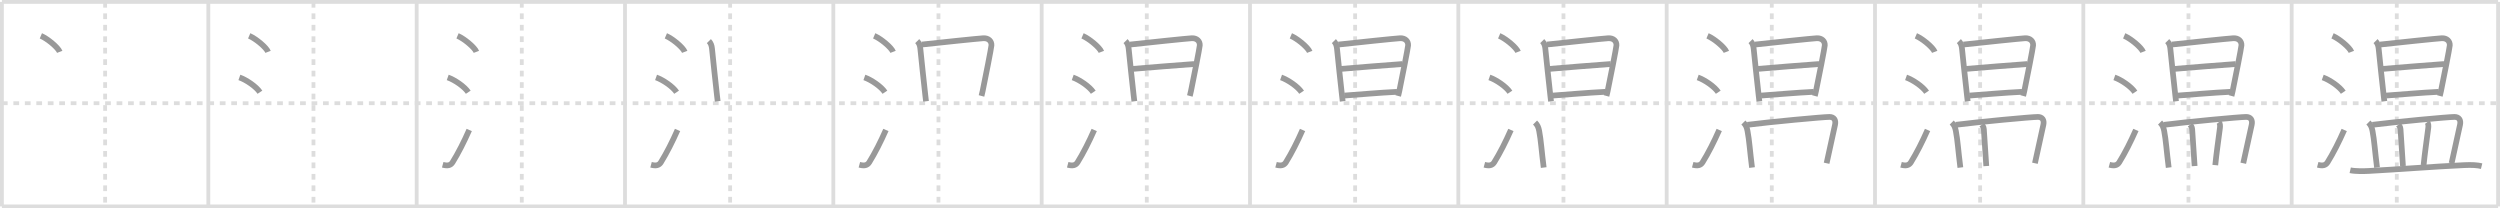 <svg width="1308px" height="109px" viewBox="0 0 1308 109" xmlns="http://www.w3.org/2000/svg" xmlns:xlink="http://www.w3.org/1999/xlink" xml:space="preserve" version="1.1" baseProfile="full">
<line x1="1" y1="1" x2="1307" y2="1" style="stroke:#ddd;stroke-width:2"></line>
<line x1="1" y1="1" x2="1" y2="108" style="stroke:#ddd;stroke-width:2"></line>
<line x1="1" y1="108" x2="1307" y2="108" style="stroke:#ddd;stroke-width:2"></line>
<line x1="1307" y1="1" x2="1307" y2="108" style="stroke:#ddd;stroke-width:2"></line>
<line x1="109" y1="1" x2="109" y2="108" style="stroke:#ddd;stroke-width:2"></line>
<line x1="218" y1="1" x2="218" y2="108" style="stroke:#ddd;stroke-width:2"></line>
<line x1="327" y1="1" x2="327" y2="108" style="stroke:#ddd;stroke-width:2"></line>
<line x1="436" y1="1" x2="436" y2="108" style="stroke:#ddd;stroke-width:2"></line>
<line x1="545" y1="1" x2="545" y2="108" style="stroke:#ddd;stroke-width:2"></line>
<line x1="654" y1="1" x2="654" y2="108" style="stroke:#ddd;stroke-width:2"></line>
<line x1="763" y1="1" x2="763" y2="108" style="stroke:#ddd;stroke-width:2"></line>
<line x1="872" y1="1" x2="872" y2="108" style="stroke:#ddd;stroke-width:2"></line>
<line x1="981" y1="1" x2="981" y2="108" style="stroke:#ddd;stroke-width:2"></line>
<line x1="1090" y1="1" x2="1090" y2="108" style="stroke:#ddd;stroke-width:2"></line>
<line x1="1199" y1="1" x2="1199" y2="108" style="stroke:#ddd;stroke-width:2"></line>
<line x1="1" y1="54" x2="1307" y2="54" style="stroke:#ddd;stroke-width:2;stroke-dasharray:3 3"></line>
<line x1="55" y1="1" x2="55" y2="108" style="stroke:#ddd;stroke-width:2;stroke-dasharray:3 3"></line>
<line x1="164" y1="1" x2="164" y2="108" style="stroke:#ddd;stroke-width:2;stroke-dasharray:3 3"></line>
<line x1="273" y1="1" x2="273" y2="108" style="stroke:#ddd;stroke-width:2;stroke-dasharray:3 3"></line>
<line x1="382" y1="1" x2="382" y2="108" style="stroke:#ddd;stroke-width:2;stroke-dasharray:3 3"></line>
<line x1="491" y1="1" x2="491" y2="108" style="stroke:#ddd;stroke-width:2;stroke-dasharray:3 3"></line>
<line x1="600" y1="1" x2="600" y2="108" style="stroke:#ddd;stroke-width:2;stroke-dasharray:3 3"></line>
<line x1="709" y1="1" x2="709" y2="108" style="stroke:#ddd;stroke-width:2;stroke-dasharray:3 3"></line>
<line x1="818" y1="1" x2="818" y2="108" style="stroke:#ddd;stroke-width:2;stroke-dasharray:3 3"></line>
<line x1="927" y1="1" x2="927" y2="108" style="stroke:#ddd;stroke-width:2;stroke-dasharray:3 3"></line>
<line x1="1036" y1="1" x2="1036" y2="108" style="stroke:#ddd;stroke-width:2;stroke-dasharray:3 3"></line>
<line x1="1145" y1="1" x2="1145" y2="108" style="stroke:#ddd;stroke-width:2;stroke-dasharray:3 3"></line>
<line x1="1254" y1="1" x2="1254" y2="108" style="stroke:#ddd;stroke-width:2;stroke-dasharray:3 3"></line>
<path d="M21.38,18.75c3.48,1.48,8.99,6.08,9.87,8.38" style="fill:none;stroke:#999;stroke-width:3"></path>

<path d="M130.38,18.75c3.48,1.48,8.99,6.08,9.87,8.38" style="fill:none;stroke:#999;stroke-width:3"></path>
<path d="M125.25,40.5C128.87,41.78,134.0,45.25,136.0,48.25" style="fill:none;stroke:#999;stroke-width:3"></path>

<path d="M239.38,18.75c3.48,1.48,8.99,6.08,9.87,8.38" style="fill:none;stroke:#999;stroke-width:3"></path>
<path d="M234.25,40.5C237.87,41.78,243.0,45.25,245.0,48.25" style="fill:none;stroke:#999;stroke-width:3"></path>
<path d="M231.62,86.2c2.58,0.69,4.14,0.37,5.17-1.29c2.99-4.83,5.99-10.74,8.71-16.91" style="fill:none;stroke:#999;stroke-width:3"></path>

<path d="M348.38,18.75c3.48,1.48,8.99,6.08,9.87,8.38" style="fill:none;stroke:#999;stroke-width:3"></path>
<path d="M343.25,40.5C346.87,41.78,352.0,45.25,354.0,48.25" style="fill:none;stroke:#999;stroke-width:3"></path>
<path d="M340.62,86.2c2.58,0.69,4.14,0.37,5.17-1.29c2.99-4.83,5.99-10.74,8.71-16.91" style="fill:none;stroke:#999;stroke-width:3"></path>
<path d="M370.89,21.51c0.98,0.99,1.47,2.29,1.62,3.87c0.45,4.72,1.9,18.1,2.6,24.36c0.21,1.82,0.35,3.04,0.38,3.26" style="fill:none;stroke:#999;stroke-width:3"></path>

<path d="M457.38,18.75c3.48,1.48,8.99,6.08,9.87,8.38" style="fill:none;stroke:#999;stroke-width:3"></path>
<path d="M452.25,40.5C455.87,41.78,461.0,45.25,463.0,48.25" style="fill:none;stroke:#999;stroke-width:3"></path>
<path d="M449.62,86.2c2.58,0.69,4.14,0.37,5.17-1.29c2.99-4.83,5.99-10.74,8.71-16.91" style="fill:none;stroke:#999;stroke-width:3"></path>
<path d="M479.89,21.51c0.98,0.99,1.47,2.29,1.62,3.87c0.45,4.72,1.9,18.1,2.6,24.36c0.21,1.82,0.35,3.04,0.38,3.26" style="fill:none;stroke:#999;stroke-width:3"></path>
<path d="M482.24,23.31c8.26-0.93,30.22-3.22,32.31-3.31c2.7-0.12,4.32,1.63,4.17,3.76c-0.11,1.45-3.1,16.63-4.6,23.88c-0.22,1.05-0.38,1.75-0.6,2.56" style="fill:none;stroke:#999;stroke-width:3"></path>

<path d="M566.38,18.75c3.48,1.48,8.99,6.08,9.87,8.38" style="fill:none;stroke:#999;stroke-width:3"></path>
<path d="M561.25,40.5C564.87,41.78,570.0,45.25,572.0,48.25" style="fill:none;stroke:#999;stroke-width:3"></path>
<path d="M558.62,86.2c2.58,0.69,4.14,0.37,5.17-1.29c2.99-4.83,5.99-10.74,8.71-16.91" style="fill:none;stroke:#999;stroke-width:3"></path>
<path d="M588.89,21.51c0.98,0.99,1.47,2.29,1.62,3.87c0.45,4.72,1.9,18.1,2.6,24.36c0.21,1.82,0.35,3.04,0.38,3.26" style="fill:none;stroke:#999;stroke-width:3"></path>
<path d="M591.24,23.31c8.26-0.93,30.22-3.22,32.31-3.31c2.7-0.12,4.32,1.63,4.17,3.76c-0.11,1.45-3.1,16.63-4.6,23.88c-0.22,1.05-0.38,1.75-0.6,2.56" style="fill:none;stroke:#999;stroke-width:3"></path>
<path d="M592.72,36.04c6.16-0.54,26.41-2.17,32.02-2.54" style="fill:none;stroke:#999;stroke-width:3"></path>

<path d="M675.38,18.75c3.48,1.48,8.99,6.08,9.87,8.38" style="fill:none;stroke:#999;stroke-width:3"></path>
<path d="M670.25,40.5C673.87,41.78,679.0,45.25,681.0,48.25" style="fill:none;stroke:#999;stroke-width:3"></path>
<path d="M667.62,86.2c2.58,0.69,4.14,0.37,5.17-1.29c2.99-4.83,5.99-10.74,8.71-16.91" style="fill:none;stroke:#999;stroke-width:3"></path>
<path d="M697.89,21.51c0.98,0.99,1.47,2.29,1.62,3.87c0.45,4.72,1.9,18.1,2.6,24.36c0.21,1.82,0.35,3.04,0.38,3.26" style="fill:none;stroke:#999;stroke-width:3"></path>
<path d="M700.24,23.31c8.26-0.93,30.22-3.22,32.31-3.31c2.7-0.12,4.32,1.63,4.17,3.76c-0.11,1.45-3.1,16.63-4.6,23.88c-0.22,1.05-0.38,1.75-0.6,2.56" style="fill:none;stroke:#999;stroke-width:3"></path>
<path d="M701.72,36.04c6.16-0.54,26.41-2.17,32.02-2.54" style="fill:none;stroke:#999;stroke-width:3"></path>
<path d="M703.38,50c7.35-0.51,18.4-1.52,27.54-1.95" style="fill:none;stroke:#999;stroke-width:3"></path>

<path d="M784.38,18.75c3.48,1.48,8.99,6.08,9.87,8.38" style="fill:none;stroke:#999;stroke-width:3"></path>
<path d="M779.25,40.5C782.87,41.78,788.0,45.25,790.0,48.25" style="fill:none;stroke:#999;stroke-width:3"></path>
<path d="M776.62,86.2c2.58,0.69,4.14,0.37,5.17-1.29c2.99-4.83,5.99-10.74,8.71-16.91" style="fill:none;stroke:#999;stroke-width:3"></path>
<path d="M806.89,21.51c0.98,0.99,1.47,2.29,1.62,3.87c0.45,4.72,1.9,18.1,2.6,24.36c0.21,1.82,0.35,3.04,0.38,3.26" style="fill:none;stroke:#999;stroke-width:3"></path>
<path d="M809.24,23.31c8.26-0.93,30.22-3.22,32.31-3.31c2.7-0.12,4.32,1.63,4.17,3.76c-0.11,1.45-3.1,16.63-4.6,23.88c-0.22,1.05-0.38,1.75-0.6,2.56" style="fill:none;stroke:#999;stroke-width:3"></path>
<path d="M810.72,36.04c6.16-0.54,26.41-2.17,32.02-2.54" style="fill:none;stroke:#999;stroke-width:3"></path>
<path d="M812.38,50c7.35-0.51,18.4-1.52,27.54-1.95" style="fill:none;stroke:#999;stroke-width:3"></path>
<path d="M803.14,64.11c1.25,1.25,1.78,2.42,2.15,4.36c0.97,5.1,1.21,10.03,2.37,19.2" style="fill:none;stroke:#999;stroke-width:3"></path>

<path d="M893.38,18.75c3.48,1.48,8.99,6.08,9.87,8.38" style="fill:none;stroke:#999;stroke-width:3"></path>
<path d="M888.25,40.5C891.87,41.78,897.0,45.25,899.0,48.25" style="fill:none;stroke:#999;stroke-width:3"></path>
<path d="M885.62,86.2c2.58,0.69,4.14,0.37,5.17-1.29c2.99-4.83,5.99-10.74,8.71-16.91" style="fill:none;stroke:#999;stroke-width:3"></path>
<path d="M915.89,21.51c0.98,0.99,1.47,2.29,1.62,3.87c0.45,4.72,1.9,18.1,2.6,24.36c0.21,1.82,0.35,3.04,0.38,3.26" style="fill:none;stroke:#999;stroke-width:3"></path>
<path d="M918.24,23.31c8.26-0.93,30.22-3.22,32.31-3.31c2.7-0.12,4.32,1.63,4.17,3.76c-0.11,1.45-3.1,16.63-4.6,23.88c-0.22,1.05-0.38,1.75-0.6,2.56" style="fill:none;stroke:#999;stroke-width:3"></path>
<path d="M919.72,36.04c6.16-0.54,26.41-2.17,32.02-2.54" style="fill:none;stroke:#999;stroke-width:3"></path>
<path d="M921.38,50c7.35-0.51,18.4-1.52,27.54-1.95" style="fill:none;stroke:#999;stroke-width:3"></path>
<path d="M912.14,64.11c1.25,1.25,1.78,2.42,2.15,4.36c0.97,5.1,1.21,10.03,2.37,19.2" style="fill:none;stroke:#999;stroke-width:3"></path>
<path d="M914.26,65.3C926.0,63.79,953.9,61.18,957.2,61.18c2.3,0,3.42,1.59,2.9,4.05c-0.38,1.8-3.12,14.25-4.42,20.18" style="fill:none;stroke:#999;stroke-width:3"></path>

<path d="M1002.38,18.75c3.48,1.48,8.99,6.08,9.87,8.38" style="fill:none;stroke:#999;stroke-width:3"></path>
<path d="M997.25,40.5C1000.87,41.78,1006.0,45.25,1008.0,48.25" style="fill:none;stroke:#999;stroke-width:3"></path>
<path d="M994.62,86.2c2.58,0.69,4.14,0.37,5.17-1.29c2.99-4.83,5.99-10.74,8.71-16.91" style="fill:none;stroke:#999;stroke-width:3"></path>
<path d="M1024.89,21.51c0.98,0.99,1.47,2.29,1.62,3.87c0.45,4.72,1.9,18.1,2.6,24.36c0.21,1.82,0.35,3.04,0.38,3.26" style="fill:none;stroke:#999;stroke-width:3"></path>
<path d="M1027.24,23.31c8.26-0.93,30.22-3.22,32.31-3.31c2.7-0.12,4.32,1.63,4.17,3.76c-0.11,1.45-3.1,16.63-4.6,23.88c-0.22,1.05-0.38,1.75-0.6,2.56" style="fill:none;stroke:#999;stroke-width:3"></path>
<path d="M1028.72,36.04c6.16-0.54,26.41-2.17,32.02-2.54" style="fill:none;stroke:#999;stroke-width:3"></path>
<path d="M1030.38,50c7.35-0.51,18.4-1.52,27.54-1.95" style="fill:none;stroke:#999;stroke-width:3"></path>
<path d="M1021.14,64.11c1.25,1.25,1.78,2.42,2.15,4.36c0.97,5.1,1.21,10.03,2.37,19.2" style="fill:none;stroke:#999;stroke-width:3"></path>
<path d="M1023.26,65.3C1035.0,63.79,1062.9,61.18,1066.2,61.18c2.3,0,3.42,1.59,2.9,4.05c-0.38,1.8-3.12,14.25-4.42,20.18" style="fill:none;stroke:#999;stroke-width:3"></path>
<path d="M1036.88,65.24c0.37,0.51,0.99,1.13,1.06,2.31c0.45,7.46,0.74,11.7,1.28,19.33" style="fill:none;stroke:#999;stroke-width:3"></path>

<path d="M1111.38,18.75c3.48,1.48,8.99,6.08,9.87,8.38" style="fill:none;stroke:#999;stroke-width:3"></path>
<path d="M1106.25,40.5C1109.87,41.78,1115.0,45.25,1117.0,48.25" style="fill:none;stroke:#999;stroke-width:3"></path>
<path d="M1103.62,86.2c2.58,0.69,4.14,0.37,5.17-1.29c2.99-4.83,5.99-10.74,8.71-16.91" style="fill:none;stroke:#999;stroke-width:3"></path>
<path d="M1133.89,21.51c0.98,0.99,1.47,2.29,1.62,3.87c0.45,4.72,1.9,18.1,2.6,24.36c0.21,1.82,0.35,3.04,0.38,3.26" style="fill:none;stroke:#999;stroke-width:3"></path>
<path d="M1136.24,23.31c8.26-0.93,30.22-3.22,32.31-3.31c2.7-0.12,4.32,1.63,4.17,3.76c-0.11,1.45-3.1,16.63-4.6,23.88c-0.22,1.05-0.38,1.75-0.6,2.56" style="fill:none;stroke:#999;stroke-width:3"></path>
<path d="M1137.72,36.04c6.16-0.54,26.41-2.17,32.02-2.54" style="fill:none;stroke:#999;stroke-width:3"></path>
<path d="M1139.38,50c7.35-0.51,18.4-1.52,27.54-1.95" style="fill:none;stroke:#999;stroke-width:3"></path>
<path d="M1130.14,64.11c1.25,1.25,1.78,2.42,2.15,4.36c0.97,5.1,1.21,10.03,2.37,19.2" style="fill:none;stroke:#999;stroke-width:3"></path>
<path d="M1132.26,65.3C1144.0,63.79,1171.9,61.18,1175.2,61.18c2.3,0,3.42,1.59,2.9,4.05c-0.38,1.8-3.12,14.25-4.42,20.18" style="fill:none;stroke:#999;stroke-width:3"></path>
<path d="M1145.88,65.24c0.37,0.51,0.99,1.13,1.06,2.31c0.45,7.46,0.74,11.7,1.28,19.33" style="fill:none;stroke:#999;stroke-width:3"></path>
<path d="M1160.95,63.9c0.67,0.85,0.63,2.12,0.51,3.1c-0.96,7.5-1.79,12.94-2.43,19.4" style="fill:none;stroke:#999;stroke-width:3"></path>

<path d="M1220.38,18.75c3.48,1.48,8.99,6.08,9.87,8.38" style="fill:none;stroke:#999;stroke-width:3"></path>
<path d="M1215.25,40.5C1218.87,41.78,1224.0,45.25,1226.0,48.25" style="fill:none;stroke:#999;stroke-width:3"></path>
<path d="M1212.62,86.2c2.58,0.69,4.14,0.37,5.17-1.29c2.99-4.83,5.99-10.74,8.71-16.91" style="fill:none;stroke:#999;stroke-width:3"></path>
<path d="M1242.89,21.51c0.98,0.99,1.47,2.29,1.62,3.87c0.45,4.72,1.9,18.1,2.6,24.36c0.21,1.82,0.35,3.04,0.38,3.26" style="fill:none;stroke:#999;stroke-width:3"></path>
<path d="M1245.24,23.31c8.26-0.93,30.22-3.22,32.31-3.31c2.7-0.12,4.32,1.63,4.17,3.76c-0.11,1.45-3.1,16.63-4.6,23.88c-0.22,1.05-0.38,1.75-0.6,2.56" style="fill:none;stroke:#999;stroke-width:3"></path>
<path d="M1246.72,36.04c6.16-0.54,26.41-2.17,32.02-2.54" style="fill:none;stroke:#999;stroke-width:3"></path>
<path d="M1248.38,50c7.35-0.51,18.4-1.52,27.54-1.95" style="fill:none;stroke:#999;stroke-width:3"></path>
<path d="M1239.14,64.11c1.25,1.25,1.78,2.42,2.15,4.36c0.97,5.1,1.21,10.03,2.37,19.2" style="fill:none;stroke:#999;stroke-width:3"></path>
<path d="M1241.26,65.3C1253.0,63.79,1280.9,61.18,1284.2,61.18c2.3,0,3.42,1.59,2.9,4.05c-0.38,1.8-3.12,14.25-4.42,20.18" style="fill:none;stroke:#999;stroke-width:3"></path>
<path d="M1254.88,65.24c0.37,0.51,0.99,1.13,1.06,2.31c0.45,7.46,0.74,11.7,1.28,19.33" style="fill:none;stroke:#999;stroke-width:3"></path>
<path d="M1269.95,63.9c0.67,0.85,0.63,2.12,0.51,3.1c-0.96,7.5-1.79,12.94-2.43,19.4" style="fill:none;stroke:#999;stroke-width:3"></path>
<path d="M1229.63,89.08c2.51,0.58,7.09,0.5,9.63,0.37c15.36-0.82,34.11-2.32,49.95-3.05c4.19-0.19,6.93-0.02,9.17,0.53" style="fill:none;stroke:#999;stroke-width:3"></path>

</svg>